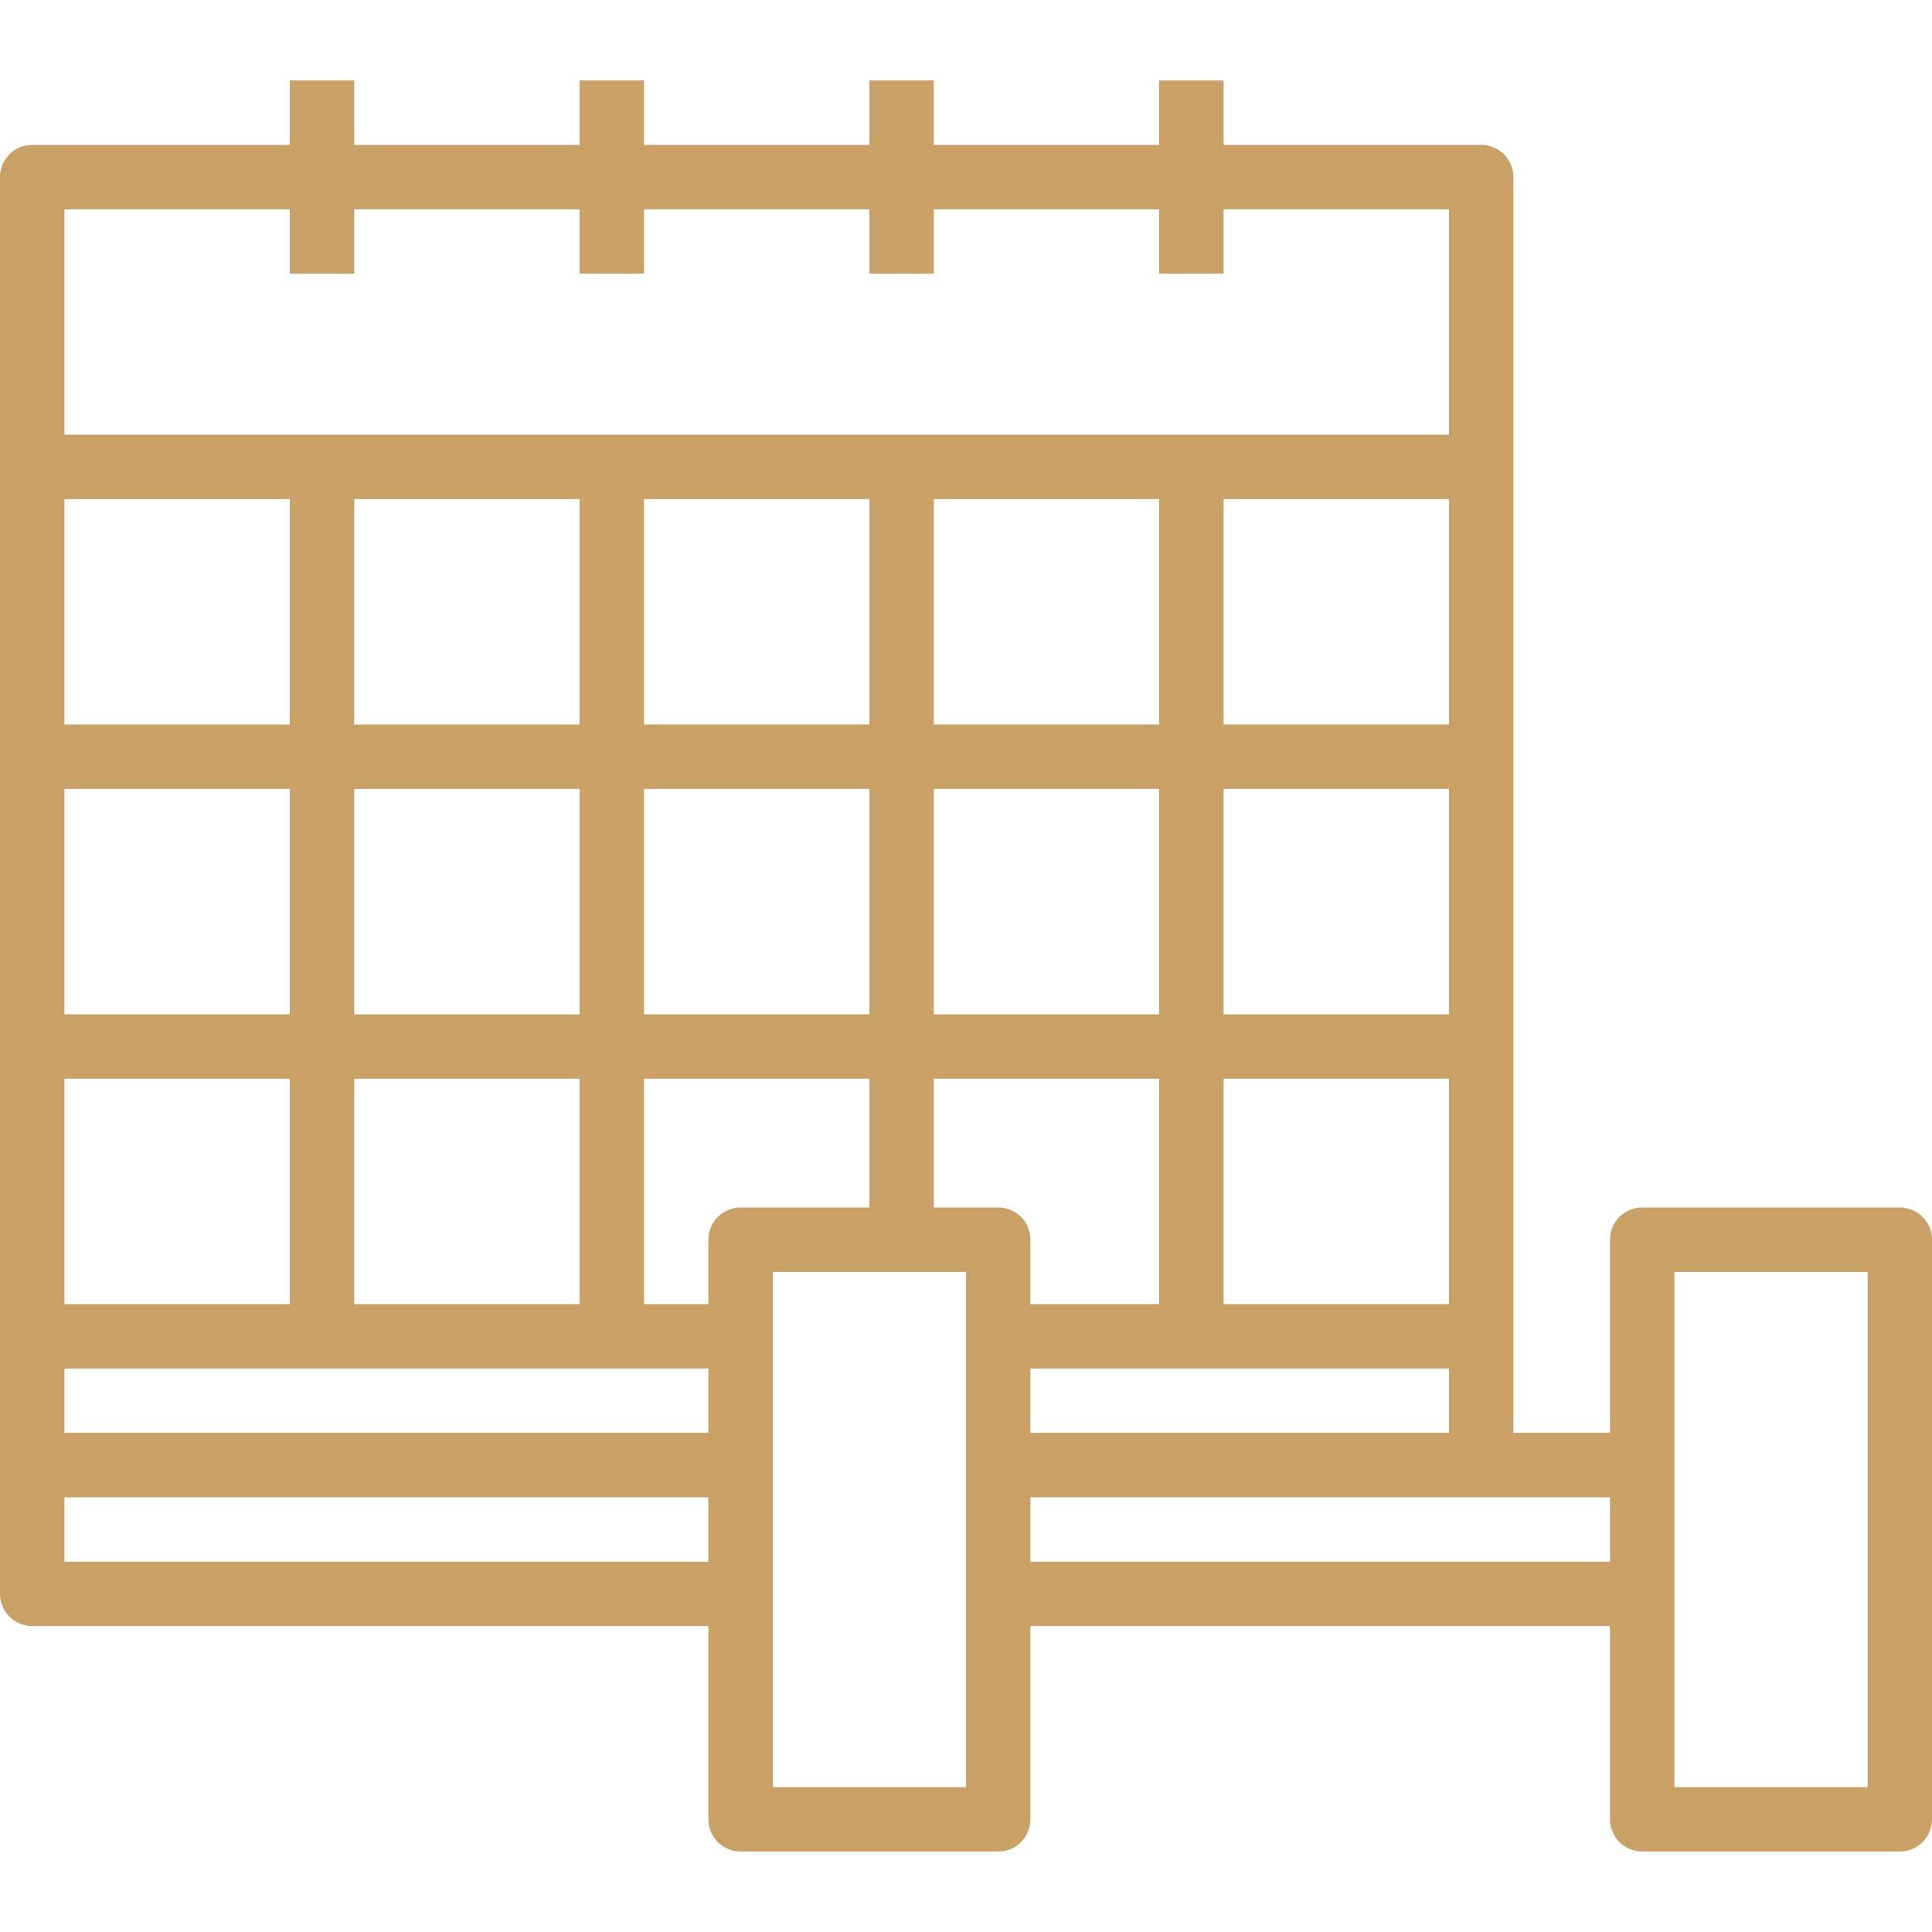 <svg width="50" height="50" viewBox="0 0 50 50" fill="none" xmlns="http://www.w3.org/2000/svg">
<path d="M49.167 31.25H42.5C42.04 31.25 41.667 31.623 41.667 32.083V37.083H39.167V4.583C39.167 4.123 38.794 3.75 38.333 3.75H31.667V2.083H30V3.75H24.167V2.083H22.5V3.75H16.667V2.083H15V3.75H9.167V2.083H7.5V3.75H0.833C0.373 3.75 0 4.123 0 4.583V41.25C0 41.71 0.373 42.083 0.833 42.083H18.333V47.083C18.333 47.544 18.706 47.917 19.167 47.917H25.833C26.294 47.917 26.667 47.544 26.667 47.083V42.083H41.667V47.083C41.667 47.544 42.04 47.917 42.5 47.917H49.167C49.627 47.917 50 47.544 50 47.083V32.083C50 31.623 49.627 31.25 49.167 31.25ZM1.667 5.417H7.5V7.083H9.167V5.417H15V7.083H16.667V5.417H22.5V7.083H24.167V5.417H30V7.083H31.667V5.417H37.5V11.25H1.667V5.417ZM30 20.417V26.25H24.167V20.417H30ZM24.167 18.75V12.917H30V18.75H24.167ZM37.5 35.417V37.083H26.667V35.417H37.5ZM31.667 33.75V27.917H37.5V33.75H31.667ZM31.667 26.25V20.417H37.5V26.25H31.667ZM31.667 18.75V12.917H37.5V18.75H31.667ZM16.667 18.75V12.917H22.5V18.75H16.667ZM22.5 20.417V26.25H16.667V20.417H22.5ZM9.167 26.25V20.417H15V26.25H9.167ZM15 27.917V33.75H9.167V27.917H15ZM9.167 18.75V12.917H15V18.75H9.167ZM1.667 12.917H7.5V18.75H1.667V12.917ZM1.667 20.417H7.5V26.25H1.667V20.417ZM1.667 27.917H7.5V33.75H1.667V27.917ZM18.333 40.417H1.667V38.75H18.333V40.417ZM18.333 37.083H1.667V35.417H18.333V37.083ZM18.333 32.083V33.75H16.667V27.917H22.5V31.25H19.167C18.706 31.25 18.333 31.623 18.333 32.083ZM25 46.25H20V32.917H25V46.25ZM25.833 31.25H24.167V27.917H30V33.75H26.667V32.083C26.667 31.623 26.294 31.25 25.833 31.25ZM41.667 40.417H26.667V38.75H41.667V40.417ZM48.333 46.25H43.333V32.917H48.333V46.25Z" fill="#C9A065"/>
</svg>

